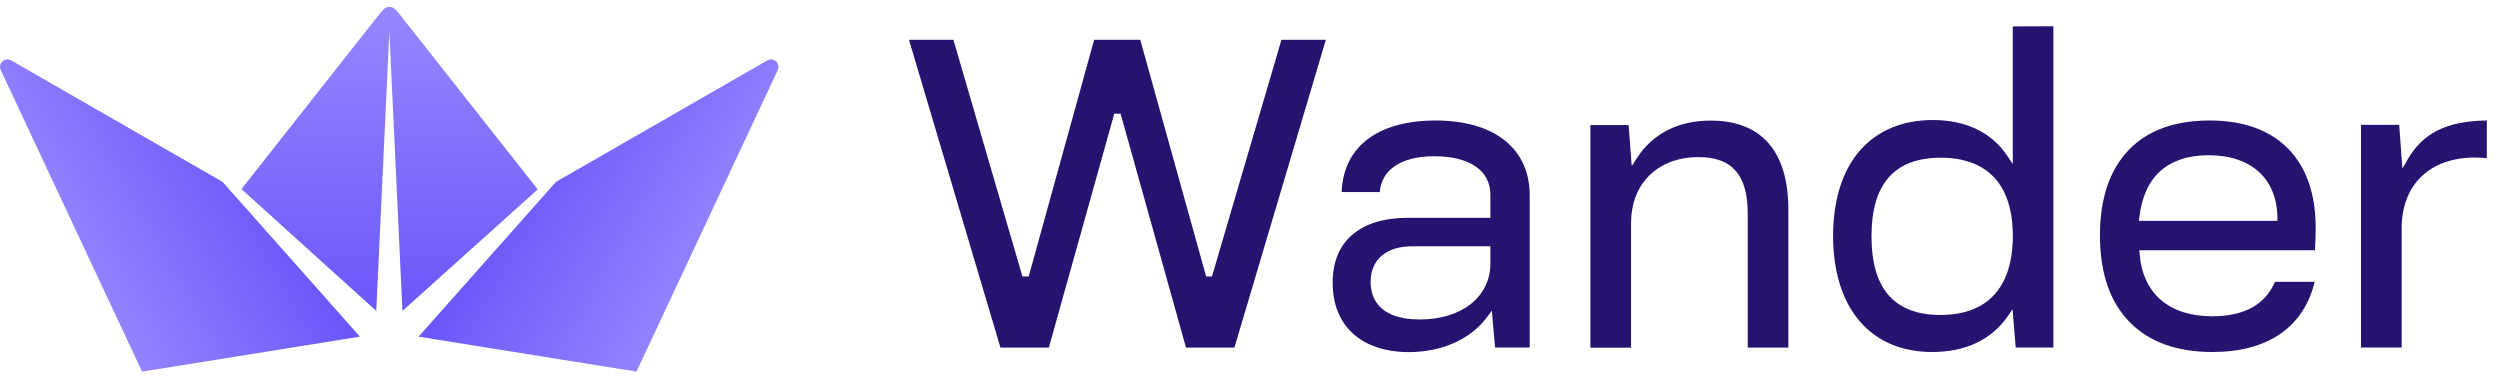 <svg width="185" height="28" viewBox="0 0 185 28" fill="none" xmlns="http://www.w3.org/2000/svg">
<path fill-rule="evenodd" clip-rule="evenodd" d="M39.79 14.014L29.499 0.964C29.066 0.402 28.64 0.31 28.175 0.914L17.867 13.992L27.844 23.009L28.812 2.351L29.781 23.009L39.79 14.014Z" fill="url(#paint0_linear_15_2904)"/>
<path d="M47.098 27.5L57.557 5.18C57.782 4.691 57.246 4.203 56.78 4.471L41.14 13.46L30.975 24.912L47.098 27.5Z" fill="url(#paint1_linear_15_2904)"/>
<path d="M10.512 27.5L0.053 5.18C-0.172 4.691 0.364 4.203 0.83 4.471L16.47 13.46L26.635 24.912L10.512 27.5Z" fill="url(#paint2_linear_15_2904)"/>
<path d="M94.826 2.947L89.733 20.299L89.686 20.457H89.521H89.421H89.254L89.209 20.296L84.379 2.947H80.966L76.169 20.296L76.125 20.457H75.956H75.824H75.66L75.613 20.299L70.552 2.947H67.265L74.033 25.721H77.615L82.412 8.57L82.456 8.41H82.623H82.755H82.922L82.968 8.57L87.765 25.721H91.347L98.113 2.947H94.826Z" fill="#26126F"/>
<path d="M125.694 11.626C128.174 11.626 129.331 12.947 129.331 15.792V25.721H132.339V15.527C132.339 11.202 130.351 8.923 126.59 8.923C124.177 8.923 122.28 9.896 121.104 11.739L120.749 12.295L120.699 11.638L120.516 9.255H117.69V25.728H120.698V16.529C120.698 15.081 121.169 13.852 122.058 12.978C122.947 12.103 124.208 11.626 125.694 11.626Z" fill="#26126F"/>
<path d="M148.946 1.952V12.141L148.543 11.537C147.385 9.801 145.476 8.882 143.022 8.882C140.776 8.882 138.914 9.666 137.625 11.148C136.337 12.63 135.649 14.816 135.649 17.458C135.649 20.099 136.331 22.273 137.622 23.777C138.914 25.281 140.763 26.048 142.989 26.048C145.454 26.048 147.391 25.128 148.578 23.391L148.929 22.88L148.979 23.496L149.162 25.716H151.95V1.944L148.946 1.952ZM147.574 21.812C146.665 22.805 145.322 23.308 143.586 23.308C141.888 23.308 140.598 22.812 139.752 21.841C138.905 20.87 138.491 19.413 138.491 17.49C138.491 15.539 138.905 14.115 139.756 13.138C140.607 12.161 141.907 11.67 143.62 11.67C145.332 11.67 146.673 12.168 147.582 13.147C148.49 14.125 148.949 15.581 148.949 17.462C148.949 19.343 148.486 20.818 147.574 21.812Z" fill="#26126F"/>
<path d="M163.501 8.916C160.921 8.916 158.905 9.65 157.508 11.117C156.111 12.585 155.396 14.704 155.396 17.416C155.396 20.182 156.13 22.34 157.586 23.828C159.042 25.316 161.092 26.048 163.733 26.048C167.818 26.048 170.483 24.205 171.286 20.851H168.351C167.617 22.544 166.068 23.404 163.726 23.404C162.123 23.404 160.841 22.998 159.91 22.198C158.98 21.398 158.443 20.24 158.33 18.758L158.311 18.519H171.308C171.334 18.029 171.362 17.398 171.362 16.883C171.362 14.36 170.675 12.381 169.319 11.001C167.963 9.622 166.007 8.916 163.501 8.916ZM168.31 16.344H158.28L158.308 16.099C158.48 14.592 159.002 13.434 159.863 12.661C160.725 11.888 161.926 11.487 163.435 11.487C166.59 11.487 168.495 13.217 168.53 16.115V16.338L168.31 16.344Z" fill="#26126F"/>
<path d="M183.143 11.659C183.457 11.659 183.746 11.679 184.024 11.703V8.915C181.045 8.956 179.277 9.841 178.135 11.85L177.777 12.48L177.724 11.757L177.541 9.242H174.714V25.715H177.723V16.911C177.715 13.675 179.796 11.659 183.143 11.659Z" fill="#26126F"/>
<path d="M110.05 23.454L110.395 22.986L110.446 23.566L110.635 25.715H113.199V14.466C113.199 10.991 110.59 8.916 106.221 8.916C104.072 8.916 102.3 9.422 101.099 10.384C99.96 11.292 99.338 12.614 99.282 14.215H102.099C102.246 12.526 103.714 11.562 106.155 11.562C108.744 11.562 110.289 12.624 110.289 14.403V16.115H104.232C102.437 16.115 101.034 16.54 100.064 17.376C99.094 18.212 98.616 19.402 98.616 20.936C98.616 22.505 99.141 23.805 100.135 24.698C101.128 25.592 102.551 26.056 104.265 26.056C106.722 26.048 108.833 25.105 110.05 23.454ZM101.426 20.867C101.426 19.213 102.573 18.226 104.497 18.226H110.289V19.507C110.293 20.086 110.163 20.659 109.908 21.18C109.654 21.7 109.282 22.155 108.822 22.508C107.875 23.248 106.575 23.64 105.062 23.64C101.898 23.64 101.426 21.903 101.426 20.867Z" fill="#26126F"/>
<defs>
<linearGradient id="paint0_linear_15_2904" x1="28.752" y1="23.009" x2="28.752" y2="0.5" gradientUnits="userSpaceOnUse">
<stop stop-color="#6B57F9"/>
<stop offset="1" stop-color="#9787FF"/>
</linearGradient>
<linearGradient id="paint1_linear_15_2904" x1="35.135" y1="18.419" x2="49.178" y2="26.396" gradientUnits="userSpaceOnUse">
<stop stop-color="#6B57F9"/>
<stop offset="1" stop-color="#9787FF"/>
</linearGradient>
<linearGradient id="paint2_linear_15_2904" x1="22.475" y1="18.419" x2="8.432" y2="26.396" gradientUnits="userSpaceOnUse">
<stop stop-color="#6B57F9"/>
<stop offset="1" stop-color="#9787FF"/>
</linearGradient>
</defs>
</svg>
